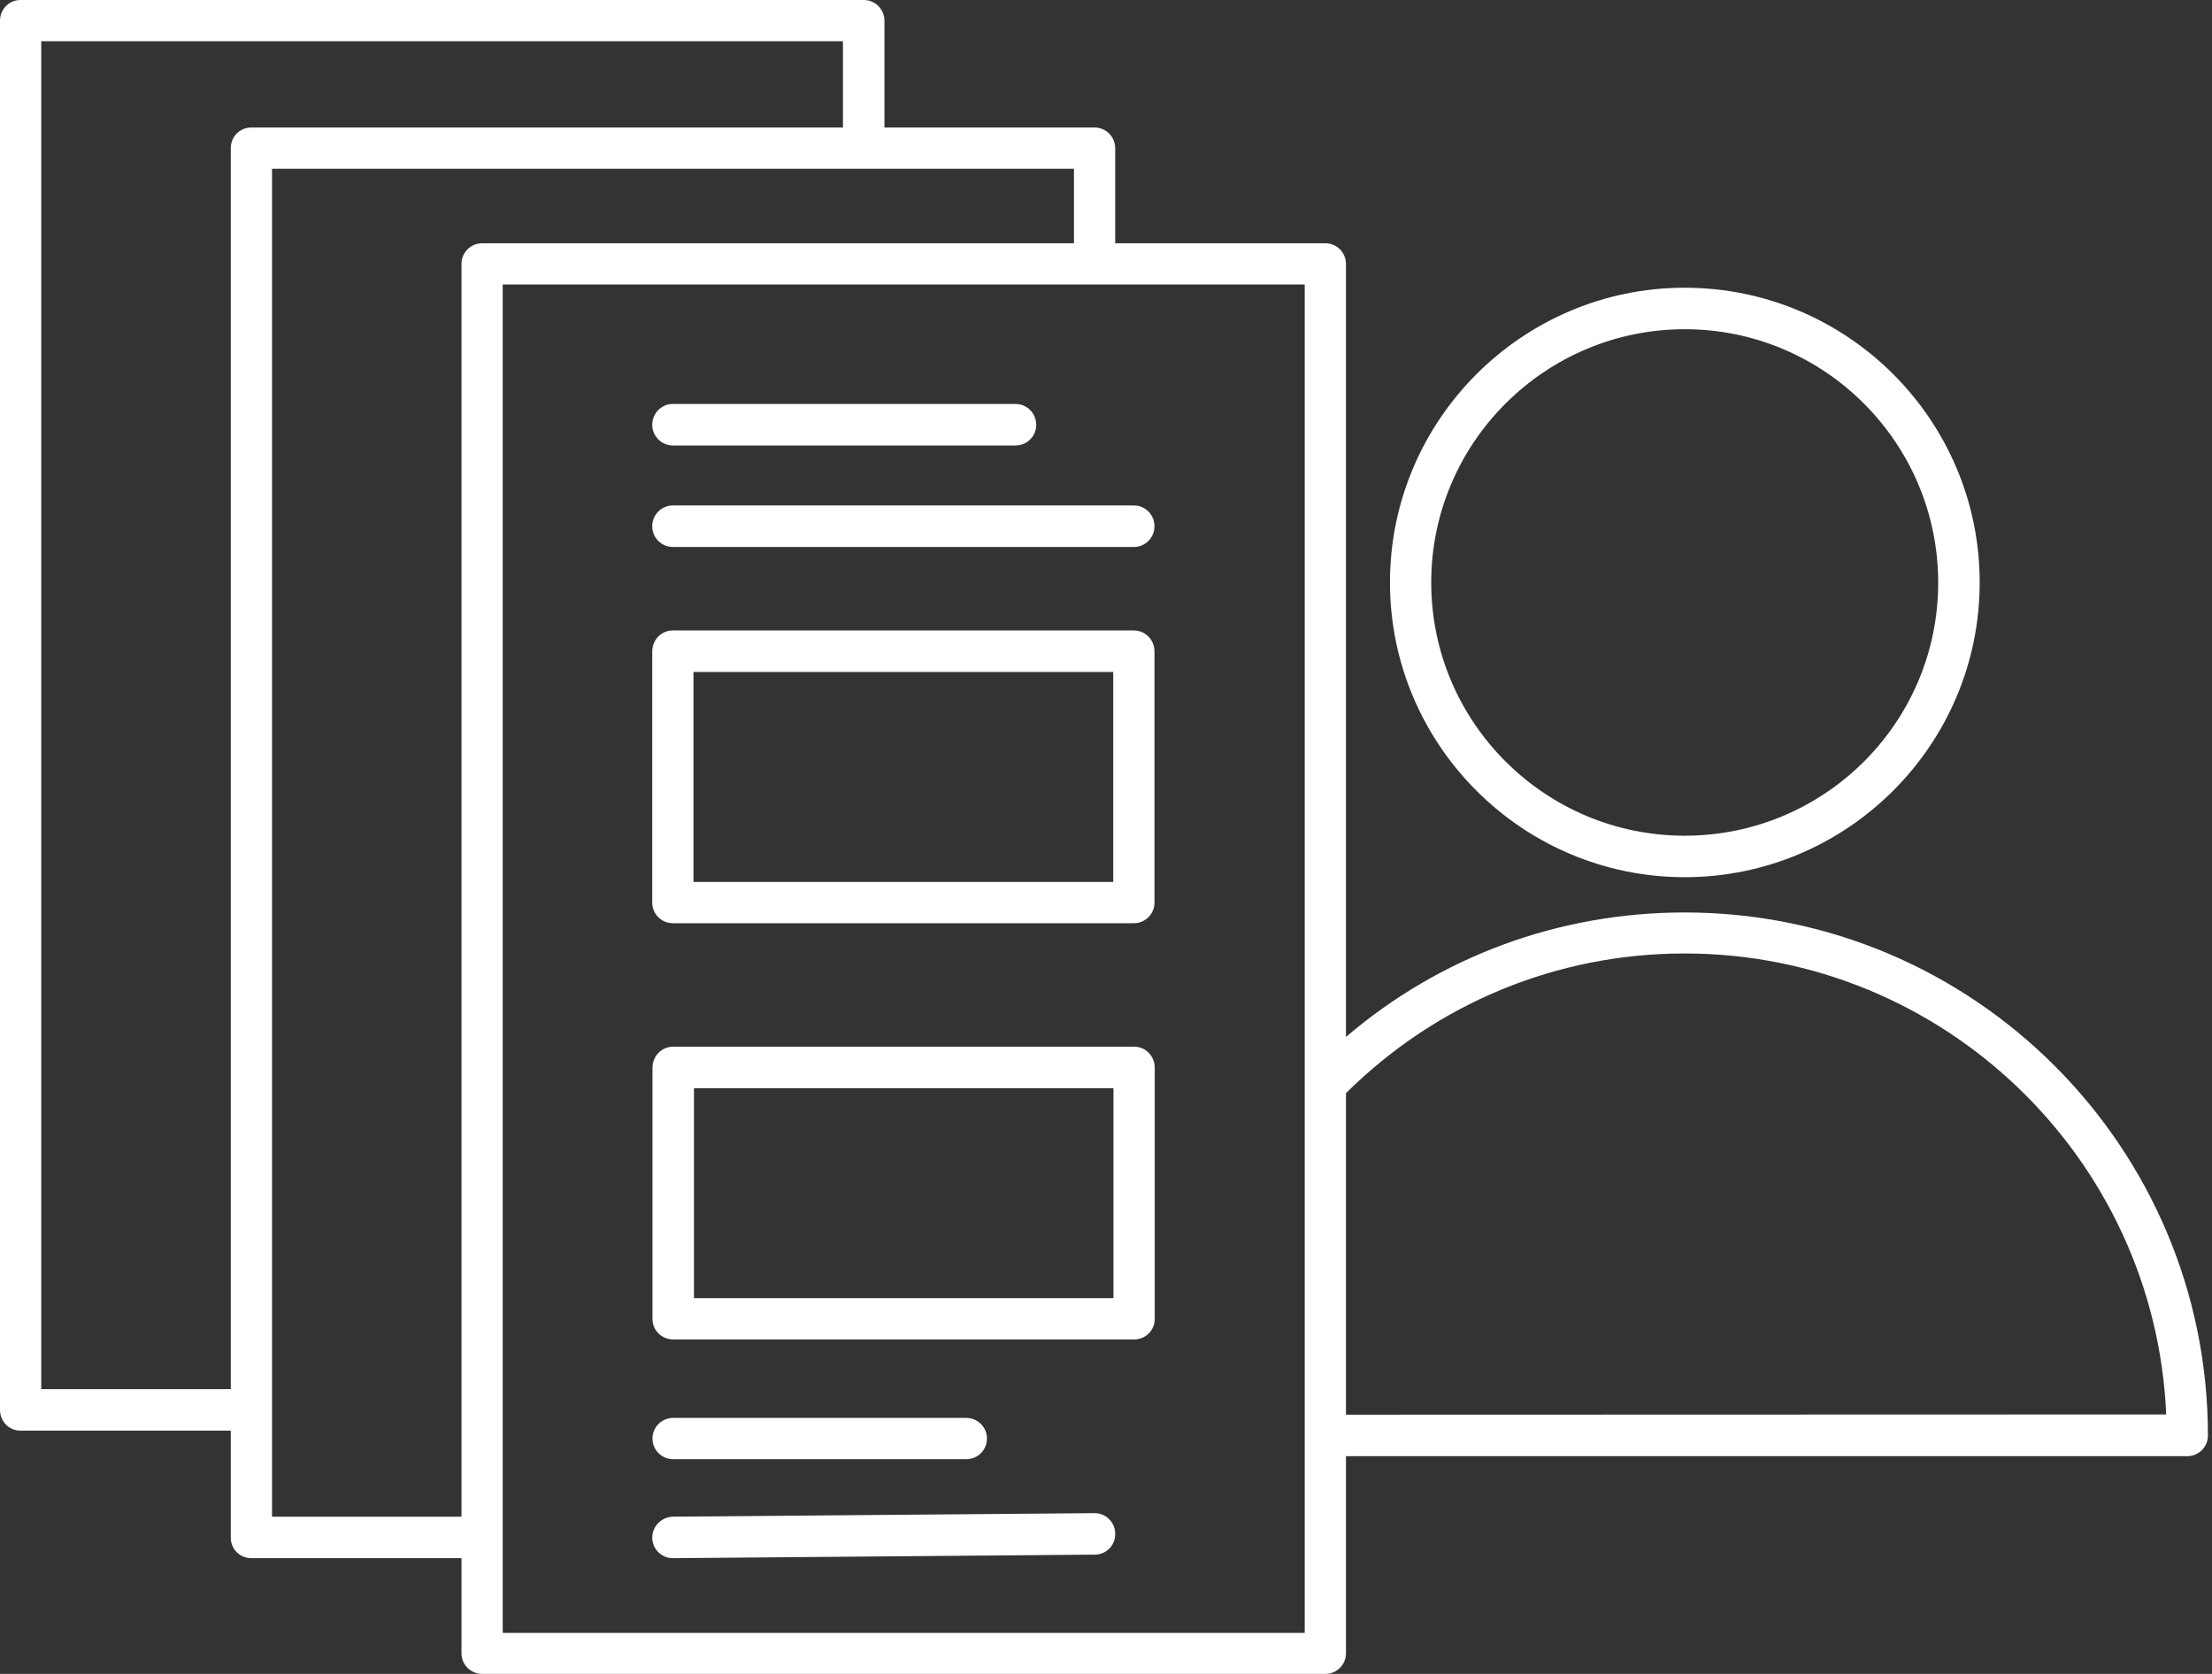 <svg width="37" height="28" viewBox="0 0 37 28" fill="none" xmlns="http://www.w3.org/2000/svg">
<rect x="0" y="0" width="37" height="28" fill="#333333" stroke="none"/>
<path d="M11.253 15.443H18.968C19.156 15.443 19.311 15.288 19.311 15.1V10.897C19.311 10.701 19.156 10.546 18.968 10.546H11.253C11.065 10.546 10.91 10.701 10.91 10.897V15.1C10.91 15.288 11.065 15.443 11.253 15.443ZM11.6 11.24H18.621V14.753H11.6V11.24Z" fill="white"/>
<path d="M18.972 17.508H11.261C11.069 17.508 10.914 17.663 10.914 17.86V22.062C10.914 22.255 11.069 22.405 11.261 22.405H18.972C19.16 22.405 19.315 22.255 19.315 22.062V17.86C19.315 17.663 19.16 17.508 18.972 17.508ZM18.625 21.715H11.608V18.203H18.625V21.715Z" fill="white"/>
<path d="M11.253 7.452H16.986C17.178 7.452 17.333 7.297 17.333 7.109C17.333 6.912 17.178 6.757 16.986 6.757H11.253C11.065 6.757 10.91 6.912 10.91 7.109C10.91 7.293 11.065 7.452 11.253 7.452Z" fill="white"/>
<path d="M10.91 8.802C10.91 8.995 11.065 9.149 11.253 9.149H18.968C19.156 9.149 19.311 8.995 19.311 8.802C19.311 8.61 19.156 8.455 18.968 8.455H11.253C11.065 8.455 10.91 8.61 10.91 8.802Z" fill="white"/>
<path d="M11.261 24.408H16.162C16.354 24.408 16.509 24.257 16.509 24.061C16.509 23.873 16.354 23.718 16.162 23.718H11.261C11.069 23.718 10.914 23.873 10.914 24.061C10.914 24.257 11.069 24.408 11.261 24.408Z" fill="white"/>
<path d="M18.311 25.311C18.307 25.311 18.307 25.311 18.311 25.311L11.253 25.37C11.06 25.378 10.91 25.533 10.91 25.721C10.91 25.909 11.065 26.064 11.253 26.064L18.311 26.005C18.504 26.005 18.658 25.851 18.654 25.654C18.654 25.466 18.499 25.311 18.311 25.311Z" fill="white"/>
<path d="M28.18 14.673C30.898 14.673 33.114 12.461 33.114 9.743C33.114 7.025 30.902 4.813 28.18 4.813C25.466 4.813 23.25 7.025 23.25 9.743C23.25 12.461 25.466 14.673 28.18 14.673ZM28.18 5.507C30.521 5.507 32.42 7.41 32.42 9.747C32.42 12.085 30.521 13.979 28.18 13.979C25.842 13.979 23.94 12.081 23.94 9.743C23.94 7.406 25.846 5.507 28.18 5.507Z" fill="white"/>
<path d="M28.18 15.263C26.076 15.263 24.09 15.999 22.514 17.345V4.416C22.514 4.223 22.359 4.069 22.171 4.069H18.654V2.48C18.654 2.287 18.499 2.133 18.311 2.133H14.794V0.347C14.794 0.155 14.64 0 14.447 0H0.343C0.151 0 0 0.155 0 0.347V23.584C0 23.777 0.151 23.931 0.343 23.931H3.86V25.721C3.86 25.909 4.01 26.064 4.203 26.064H7.719V27.657C7.719 27.845 7.874 28 8.066 28H22.171C22.359 28 22.514 27.845 22.514 27.657V24.358H36.585C36.777 24.358 36.932 24.203 36.932 24.015C36.932 19.185 33.01 15.263 28.18 15.263ZM0.69 23.237V0.69H14.1V2.133H4.203C4.01 2.133 3.86 2.287 3.86 2.48V23.237H0.69ZM4.55 25.37V2.823H17.964V4.069H8.066C7.874 4.069 7.719 4.223 7.719 4.416V25.37H4.55ZM21.824 27.314H8.409V4.759H21.824V27.314ZM22.514 23.664V18.286C24.032 16.781 26.043 15.949 28.18 15.949C32.508 15.949 36.05 19.378 36.234 23.66L22.514 23.664Z" fill="white"/>
</svg>
